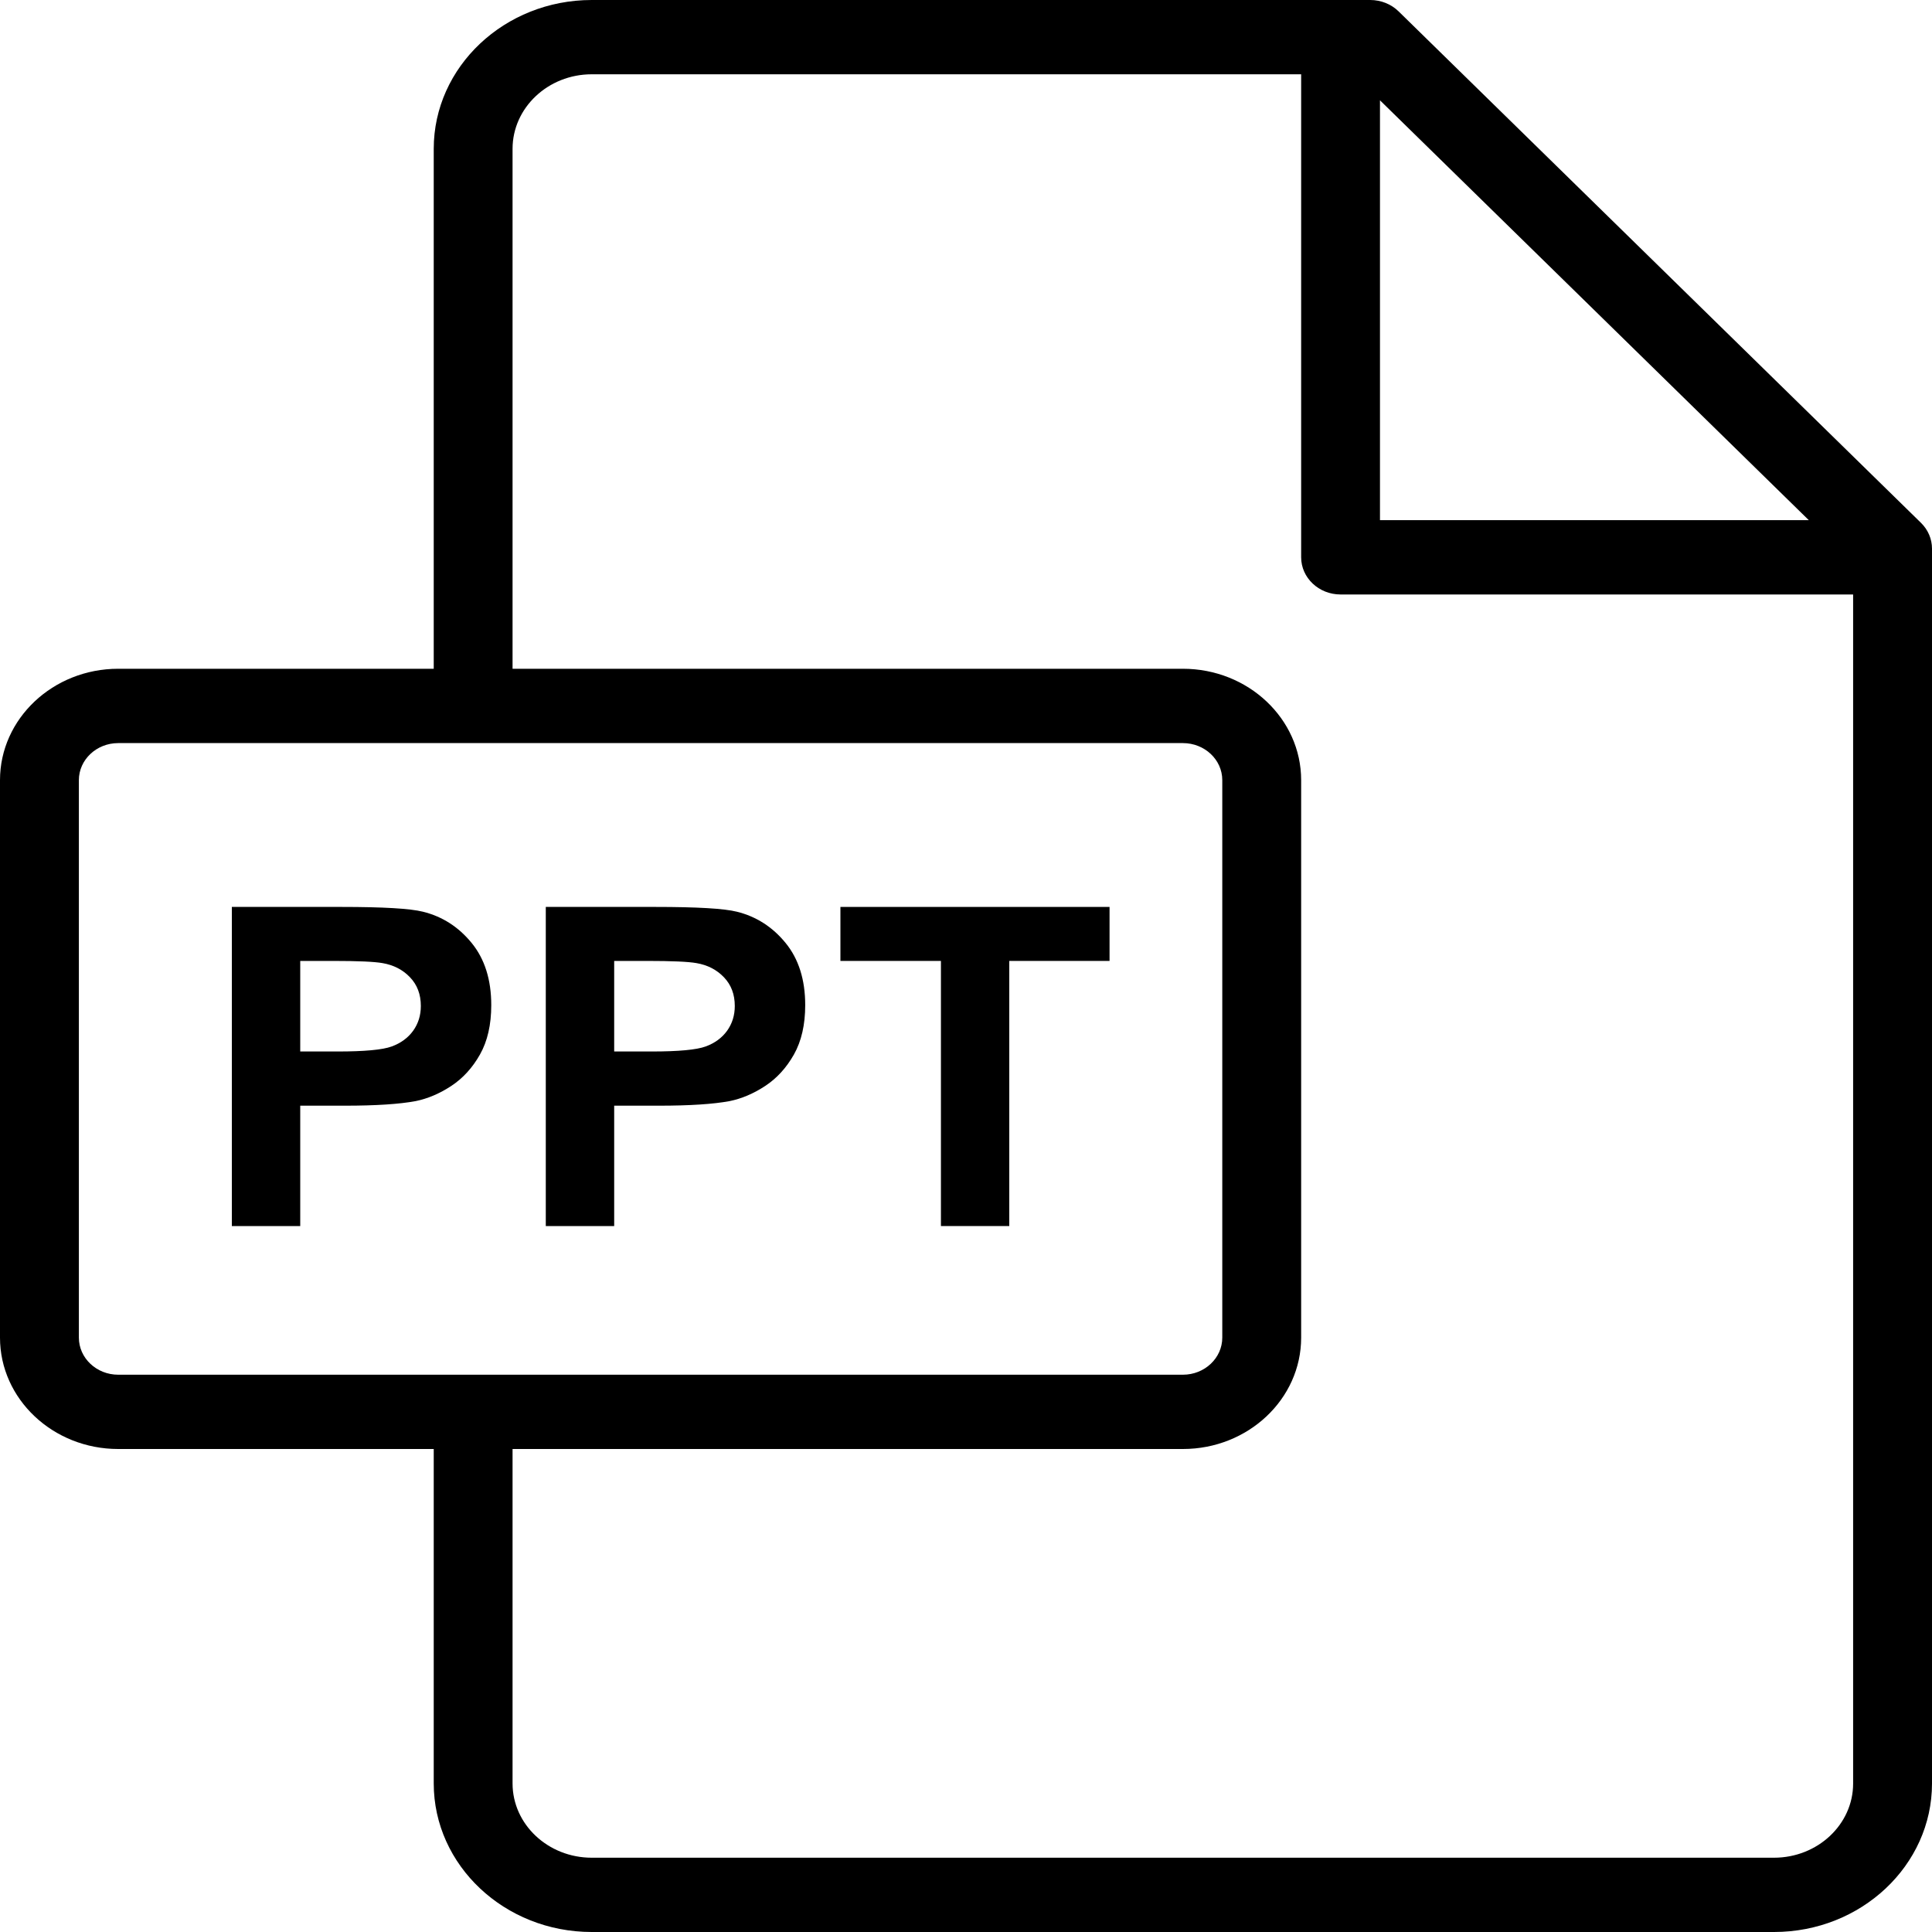 <svg width="40" height="40" viewBox="0 0 40 40" version="1.1" xmlns="http://www.w3.org/2000/svg" xmlns:xlink="http://www.w3.org/1999/xlink">
<title>004-ppt</title>
<desc>Created using Figma</desc>
<g id="Canvas" transform="translate(-23209 -385)">
<g id="004-ppt">
<g id="Group">
<g id="Group">
<g id="Vector">
<use xlink:href="#path0_fill" transform="translate(23209 385)"/>
</g>
</g>
</g>
<g id="Group">
<g id="Group">
<g id="Vector">
<use xlink:href="#path1_fill" transform="translate(23226.4 403.777)"/>
</g>
</g>
</g>
<g id="Group">
<g id="Group">
<g id="Vector">
<use xlink:href="#path2_fill" transform="translate(23220.3 403.777)"/>
</g>
</g>
</g>
<g id="Group">
<g id="Group">
<g id="Vector">
<use xlink:href="#path3_fill" transform="translate(23213.8 403.777)"/>
</g>
</g>
</g>
</g>
</g>
<defs>
<path id="path0_fill" d="M 39.772 10.825L 28.957 0.236C 28.803 0.085 28.591 0 28.369 0L 12.251 0C 10.447 0 8.98 1.382 8.98 3.081L 8.98 13.846L 2.447 13.846C 1.098 13.846 3.79524e-08 14.88 3.79524e-08 16.152L 3.79524e-08 27.694C 3.79524e-08 28.966 1.098 30 2.447 30L 8.98 30L 8.98 36.924C 8.98 38.62 10.447 40 12.251 40L 36.729 40C 38.532 40 40 38.621 40 36.926L 40 11.358C 40 11.159 39.918 10.968 39.772 10.825ZM 28.571 2.077L 37.449 10.769L 28.571 10.769L 28.571 2.077ZM 2.447 28.462C 1.998 28.462 1.633 28.117 1.633 27.694L 1.633 16.152C 1.633 15.729 1.998 15.385 2.447 15.385L 24.491 15.385C 24.941 15.385 25.306 15.729 25.306 16.152L 25.306 27.694C 25.306 28.117 24.941 28.462 24.491 28.462L 2.447 28.462ZM 38.367 36.926C 38.367 37.773 37.632 38.462 36.729 38.462L 12.251 38.462C 11.347 38.462 10.612 37.772 10.612 36.924L 10.612 30L 24.491 30C 25.841 30 26.939 28.966 26.939 27.694L 26.939 16.152C 26.939 14.88 25.841 13.846 24.491 13.846L 10.612 13.846L 10.612 3.081C 10.612 2.231 11.347 1.538 12.251 1.538L 26.939 1.538L 26.939 11.538C 26.939 11.963 27.304 12.308 27.755 12.308L 38.367 12.308L 38.367 36.926Z"/>
<path id="path1_fill" d="M -1.01206e-08 9.53674e-09L -1.01206e-08 1.118L 2.081 1.118L 2.081 6.607L 3.496 6.607L 3.496 1.118L 5.572 1.118L 5.572 9.53674e-09L -1.01206e-08 9.53674e-09Z"/>
<path id="path2_fill" d="M 4.965 0.746C 4.694 0.414 4.357 0.198 3.956 0.099C 3.694 0.033 3.133 9.53674e-09 2.272 9.53674e-09L 5.76876e-07 9.53674e-09L 5.76876e-07 6.607L 1.416 6.607L 1.416 4.115L 2.339 4.115C 2.98 4.115 3.469 4.083 3.807 4.02C 4.056 3.969 4.301 3.865 4.542 3.707C 4.782 3.549 4.981 3.332 5.137 3.056C 5.293 2.779 5.371 2.438 5.371 2.033C 5.371 1.507 5.236 1.078 4.965 0.746ZM 3.753 2.565C 3.646 2.712 3.498 2.82 3.31 2.889C 3.122 2.958 2.749 2.993 2.191 2.993L 1.416 2.993L 1.416 1.118L 2.1 1.118C 2.61 1.118 2.95 1.133 3.119 1.163C 3.348 1.202 3.538 1.299 3.688 1.456C 3.838 1.612 3.913 1.81 3.913 2.051C 3.913 2.246 3.859 2.417 3.753 2.565Z"/>
<path id="path3_fill" d="M 4.965 0.746C 4.694 0.414 4.358 0.198 3.956 0.099C 3.694 0.033 3.133 9.53674e-09 2.272 9.53674e-09L 1.01206e-07 9.53674e-09L 1.01206e-07 6.607L 1.416 6.607L 1.416 4.115L 2.339 4.115C 2.98 4.115 3.469 4.083 3.807 4.02C 4.056 3.969 4.301 3.865 4.542 3.707C 4.782 3.549 4.981 3.332 5.137 3.056C 5.293 2.779 5.371 2.438 5.371 2.033C 5.371 1.507 5.236 1.078 4.965 0.746ZM 3.753 2.565C 3.646 2.712 3.498 2.82 3.31 2.889C 3.122 2.958 2.749 2.993 2.191 2.993L 1.416 2.993L 1.416 1.118L 2.1 1.118C 2.61 1.118 2.95 1.133 3.119 1.163C 3.348 1.202 3.538 1.299 3.688 1.456C 3.838 1.612 3.913 1.81 3.913 2.051C 3.913 2.246 3.859 2.417 3.753 2.565Z"/>
</defs>
</svg>
